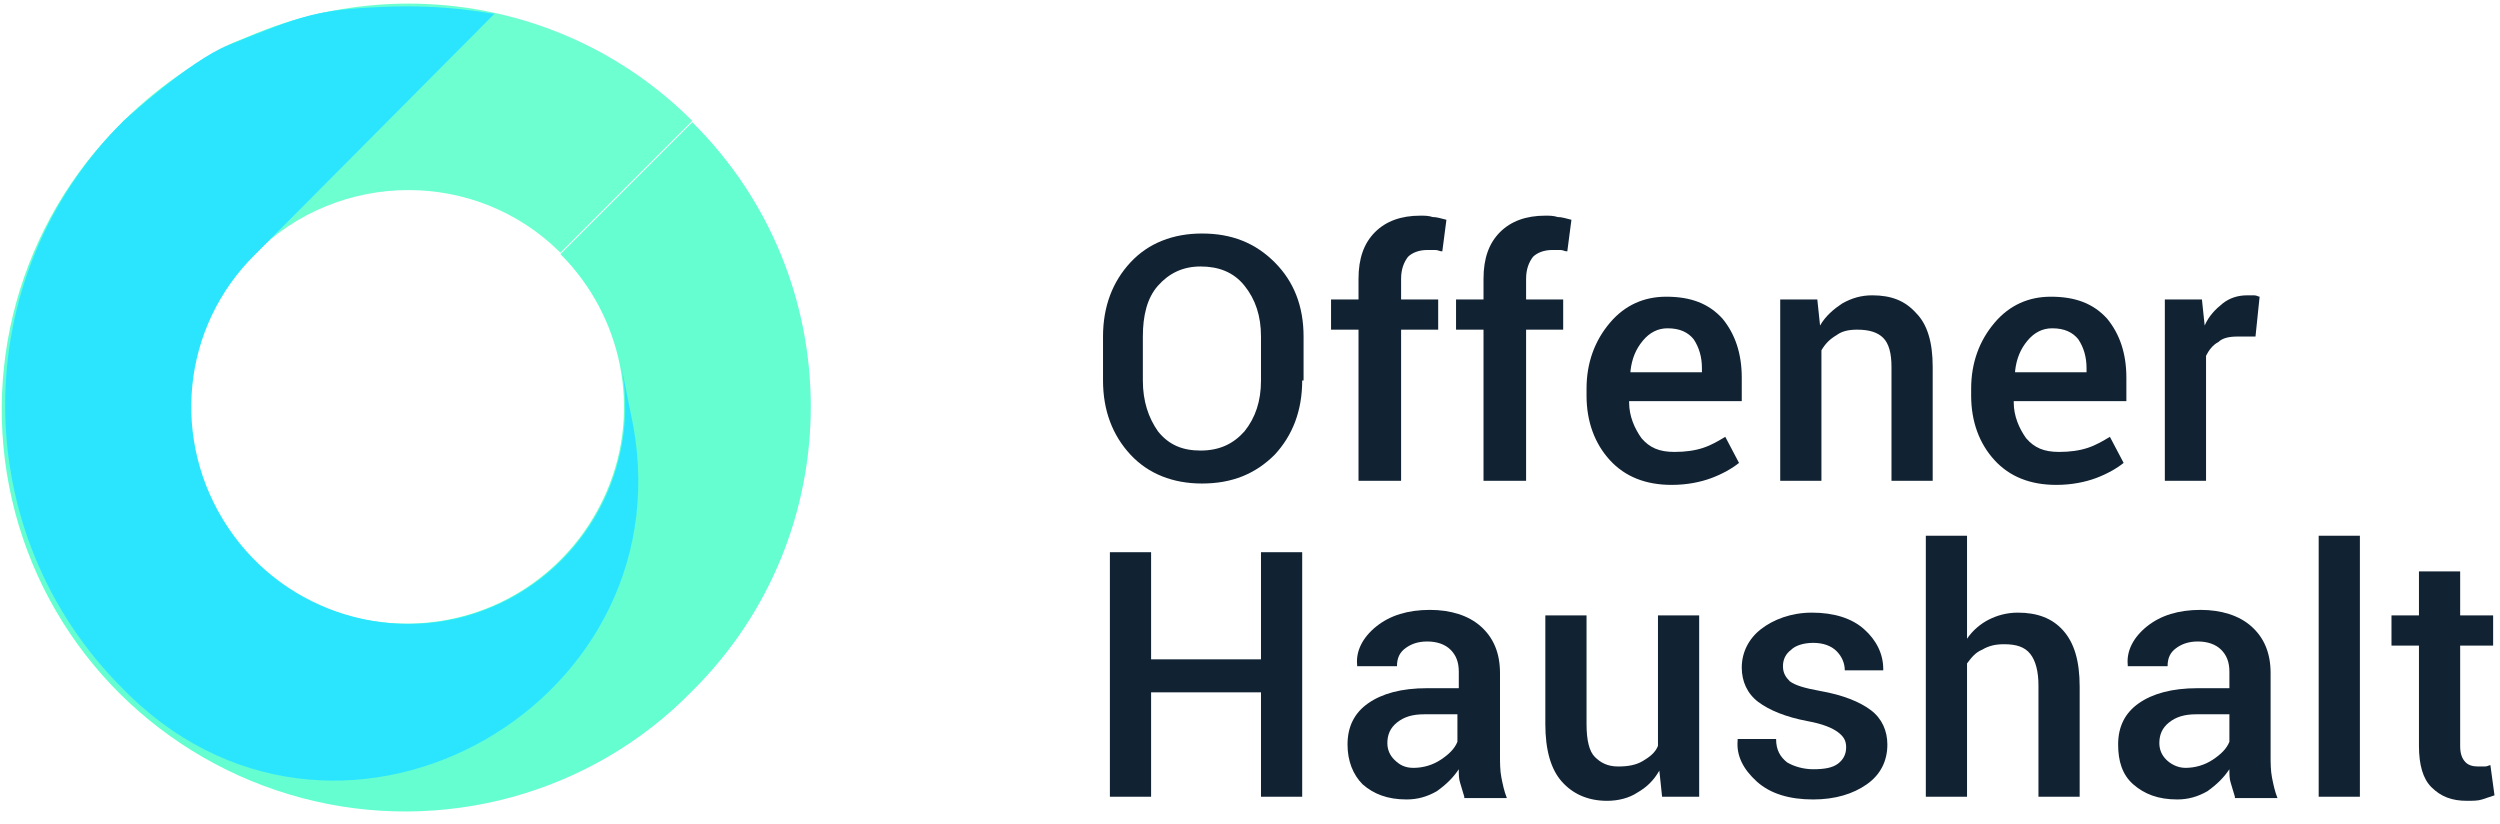 <?xml version="1.0" encoding="utf-8"?>
<!-- Generator: Adobe Illustrator 21.0.0, SVG Export Plug-In . SVG Version: 6.00 Build 0)  -->
<svg version="1.1" id="Layer_1" xmlns="http://www.w3.org/2000/svg" xmlns:xlink="http://www.w3.org/1999/xlink" x="0px" y="0px"
	 viewBox="0 0 182 60" style="enable-background:new 0 0 182 60;" xml:space="preserve">
<style type="text/css">
	.st0{fill:#65FED1;}
	.st1{fill:#6EFFD1;}
	.st2{fill:#2BE5FF;}
	.st3{enable-background:new    ;}
	.st4{fill:#112233;}
</style>
<title>Group 3</title>
<desc>Created with Sketch.</desc>
<g id="Final">
	<g id="_x30_4_x5F_Kein-Suchergebnis-" transform="translate(-31, -44)">
		<g id="Group-3" transform="translate(31, 44)">
			<path id="_Path_3" class="st0" d="M50.4,8.9l-3.9,3.9l-5.7,5.7c4.5,4.5,5.9,11.3,3.4,17.2s-8.2,9.7-14.6,9.7s-12.1-3.8-14.6-9.7
				c-2.4-5.9-1.1-12.7,3.4-17.2L35.9,1c-2.2-0.5-4.8-0.7-7.5-0.6C24.9,0.6,20.1,1.8,17,3.1s-8,5.7-8,5.7C1.4,16.2-1.6,27.1,1.1,37.3
				C3.8,47.5,11.8,55.4,22,58.1c10.2,2.7,21.1-0.3,28.4-7.8C61.9,38.9,61.9,20.3,50.4,8.9z"/>
			<path id="_Path_" class="st1" d="M40.8,18.4l9.6-9.6C39-2.6,20.4-2.6,8.9,8.9l9.6,9.6C24.7,12.3,34.7,12.3,40.8,18.4L40.8,18.4z"
				/>
			<path id="_Path_5" class="st2" d="M45.2,26.5c1.5,7.4-2.5,14.8-9.4,17.7s-15,0.5-19.2-5.8s-3.4-14.6,2-19.9L36,1
				c-0.4,0-3.3-0.7-8.1-0.5S22,1.1,16.6,3.3c-2.8,1.1-7.6,5.5-7.6,5.5c-11.5,11.4-11.5,30,0,41.4c0.2,0.2,0.4,0.4,0.5,0.5
				C25.1,65.7,50.6,51,45.9,30L45.2,26.5z"/>
			<g class="st3">
				<path class="st4" d="M94.8,27.7c0,2.2-0.7,4-2,5.4c-1.4,1.4-3.1,2.1-5.3,2.1c-2.1,0-3.9-0.7-5.2-2.1c-1.3-1.4-2-3.2-2-5.4v-3.2
					c0-2.2,0.7-4,2-5.4c1.3-1.4,3.1-2.1,5.2-2.1c2.2,0,3.9,0.7,5.3,2.1c1.4,1.4,2.1,3.2,2.1,5.4V27.7z M91.8,24.5
					c0-1.5-0.4-2.7-1.2-3.7c-0.8-1-1.9-1.4-3.2-1.4c-1.3,0-2.3,0.5-3.1,1.4s-1.1,2.2-1.1,3.7v3.2c0,1.5,0.4,2.7,1.1,3.7
					c0.8,1,1.8,1.4,3.1,1.4c1.4,0,2.4-0.5,3.2-1.4c0.8-1,1.2-2.2,1.2-3.7V24.5z"/>
				<path class="st4" d="M98.9,35V24h-2v-2.2h2v-1.5c0-1.5,0.4-2.6,1.2-3.4c0.8-0.8,1.9-1.2,3.3-1.2c0.3,0,0.6,0,0.9,0.1
					c0.3,0,0.6,0.1,1,0.2l-0.3,2.3c-0.2,0-0.3-0.1-0.5-0.1c-0.2,0-0.4,0-0.6,0c-0.6,0-1.1,0.2-1.4,0.5c-0.3,0.4-0.5,0.9-0.5,1.6v1.5
					h2.7V24h-2.7v11H98.9z"/>
				<path class="st4" d="M108,35V24h-2v-2.2h2v-1.5c0-1.5,0.4-2.6,1.2-3.4c0.8-0.8,1.9-1.2,3.3-1.2c0.3,0,0.6,0,0.9,0.1
					c0.3,0,0.6,0.1,1,0.2l-0.3,2.3c-0.2,0-0.3-0.1-0.5-0.1c-0.2,0-0.4,0-0.6,0c-0.6,0-1.1,0.2-1.4,0.5c-0.3,0.4-0.5,0.9-0.5,1.6v1.5
					h2.7V24h-2.7v11H108z"/>
				<path class="st4" d="M121.7,35.3c-1.9,0-3.4-0.6-4.5-1.8c-1.1-1.2-1.7-2.8-1.7-4.7v-0.5c0-1.9,0.6-3.5,1.7-4.8
					c1.1-1.3,2.5-1.9,4.1-1.9c1.8,0,3.1,0.5,4.1,1.6c0.9,1.1,1.4,2.5,1.4,4.3v1.7h-8.2l0,0.1c0,1,0.4,1.9,0.9,2.6
					c0.6,0.7,1.3,1,2.4,1c0.8,0,1.5-0.1,2.1-0.3s1.1-0.5,1.6-0.8l1,1.9c-0.5,0.4-1.2,0.8-2,1.1C123.8,35.1,122.8,35.3,121.7,35.3z
					 M121.4,23.9c-0.7,0-1.3,0.3-1.8,0.9c-0.5,0.6-0.8,1.3-0.9,2.2l0,0.1h5.2v-0.3c0-0.8-0.2-1.5-0.6-2.1
					C122.9,24.2,122.3,23.9,121.4,23.9z"/>
				<path class="st4" d="M132.3,21.8l0.2,1.9c0.4-0.7,1-1.2,1.6-1.6c0.7-0.4,1.4-0.6,2.2-0.6c1.4,0,2.4,0.4,3.2,1.3
					c0.8,0.8,1.2,2.1,1.2,3.9V35h-3v-8.3c0-1-0.2-1.7-0.6-2.1c-0.4-0.4-1-0.6-1.9-0.6c-0.6,0-1.1,0.1-1.5,0.4
					c-0.5,0.3-0.8,0.6-1.1,1.1V35h-3V21.8H132.3z"/>
				<path class="st4" d="M149.7,35.3c-1.9,0-3.4-0.6-4.5-1.8c-1.1-1.2-1.7-2.8-1.7-4.7v-0.5c0-1.9,0.6-3.5,1.7-4.8
					c1.1-1.3,2.5-1.9,4.1-1.9c1.8,0,3.1,0.5,4.1,1.6c0.9,1.1,1.4,2.5,1.4,4.3v1.7h-8.2l0,0.1c0,1,0.4,1.9,0.9,2.6
					c0.6,0.7,1.3,1,2.4,1c0.8,0,1.5-0.1,2.1-0.3c0.6-0.2,1.1-0.5,1.6-0.8l1,1.9c-0.5,0.4-1.2,0.8-2,1.1
					C151.8,35.1,150.8,35.3,149.7,35.3z M149.4,23.9c-0.7,0-1.3,0.3-1.8,0.9c-0.5,0.6-0.8,1.3-0.9,2.2l0,0.1h5.2v-0.3
					c0-0.8-0.2-1.5-0.6-2.1C150.9,24.2,150.3,23.9,149.4,23.9z"/>
				<path class="st4" d="M164.2,24.5l-1.3,0c-0.6,0-1.1,0.1-1.4,0.4c-0.4,0.2-0.7,0.6-0.9,1V35h-3V21.8h2.7l0.2,1.9
					c0.3-0.7,0.8-1.2,1.3-1.6c0.5-0.4,1.1-0.6,1.8-0.6c0.2,0,0.3,0,0.5,0c0.2,0,0.3,0.1,0.4,0.1L164.2,24.5z"/>
			</g>
			<g class="st3">
				<path class="st4" d="M94.8,58h-3v-7.6h-8V58h-3V40.2h3V48h8v-7.8h3V58z"/>
				<path class="st4" d="M106.6,58c-0.1-0.3-0.2-0.7-0.3-1c-0.1-0.3-0.1-0.6-0.1-1c-0.4,0.6-0.9,1.1-1.6,1.6
					c-0.7,0.4-1.4,0.6-2.2,0.6c-1.4,0-2.4-0.4-3.2-1.1c-0.7-0.7-1.1-1.7-1.1-2.9c0-1.3,0.5-2.3,1.5-3c1-0.7,2.4-1.1,4.3-1.1h2.3
					v-1.2c0-0.7-0.2-1.2-0.6-1.6c-0.4-0.4-1-0.6-1.7-0.6c-0.7,0-1.2,0.2-1.6,0.5c-0.4,0.3-0.6,0.7-0.6,1.3h-2.9l0-0.1
					c-0.1-1,0.4-2,1.4-2.8c1-0.8,2.3-1.2,3.9-1.2c1.5,0,2.8,0.4,3.7,1.2c0.9,0.8,1.4,1.9,1.4,3.4V55c0,0.5,0,1.1,0.1,1.6
					c0.1,0.5,0.2,1,0.4,1.5H106.6z M102.9,55.9c0.7,0,1.4-0.2,2-0.6c0.6-0.4,1-0.8,1.2-1.3v-2h-2.4c-0.9,0-1.5,0.2-2,0.6
					c-0.5,0.4-0.7,0.9-0.7,1.5c0,0.5,0.2,0.9,0.5,1.2C101.9,55.7,102.3,55.9,102.9,55.9z"/>
				<path class="st4" d="M120.8,56.1c-0.4,0.7-0.9,1.2-1.6,1.6c-0.6,0.4-1.4,0.6-2.2,0.6c-1.4,0-2.5-0.5-3.3-1.4
					c-0.8-0.9-1.2-2.3-1.2-4.2v-7.9h3v7.9c0,1.2,0.2,2,0.6,2.4s0.9,0.7,1.7,0.7c0.7,0,1.3-0.1,1.8-0.4c0.5-0.3,0.9-0.6,1.1-1.1v-9.5
					h3V58H121L120.8,56.1z"/>
				<path class="st4" d="M134.4,54.4c0-0.5-0.2-0.8-0.6-1.1c-0.4-0.3-1.1-0.6-2.2-0.8c-1.6-0.3-2.8-0.8-3.6-1.4
					c-0.8-0.6-1.2-1.5-1.2-2.5c0-1.1,0.5-2.1,1.4-2.8s2.2-1.2,3.7-1.2c1.6,0,2.9,0.4,3.8,1.2c0.9,0.8,1.4,1.8,1.4,2.9l0,0.1h-2.8
					c0-0.5-0.2-1-0.6-1.4c-0.4-0.4-1-0.6-1.7-0.6c-0.7,0-1.3,0.2-1.6,0.5c-0.4,0.3-0.6,0.7-0.6,1.2s0.2,0.8,0.5,1.1
					c0.4,0.3,1.1,0.5,2.2,0.7c1.7,0.3,2.9,0.8,3.7,1.4c0.8,0.6,1.2,1.5,1.2,2.5c0,1.2-0.5,2.2-1.5,2.9s-2.3,1.1-3.9,1.1
					c-1.7,0-3.1-0.4-4.1-1.3c-1-0.9-1.5-1.9-1.4-3l0-0.1h2.8c0,0.8,0.3,1.3,0.8,1.7c0.5,0.3,1.2,0.5,1.9,0.5c0.8,0,1.4-0.1,1.8-0.4
					S134.4,54.9,134.4,54.4z"/>
				<path class="st4" d="M143.2,46.5c0.4-0.6,1-1.1,1.6-1.4s1.3-0.5,2.1-0.5c1.4,0,2.5,0.4,3.3,1.3c0.8,0.9,1.2,2.2,1.2,4.1v8h-3
					v-8.1c0-1-0.2-1.8-0.6-2.3c-0.4-0.5-1-0.7-1.9-0.7c-0.6,0-1.1,0.1-1.6,0.4c-0.5,0.2-0.8,0.6-1.1,1V58h-3V39h3V46.5z"/>
				<path class="st4" d="M162.7,58c-0.1-0.3-0.2-0.7-0.3-1c-0.1-0.3-0.1-0.6-0.1-1c-0.4,0.6-0.9,1.1-1.6,1.6
					c-0.7,0.4-1.4,0.6-2.2,0.6c-1.4,0-2.4-0.4-3.2-1.1s-1.1-1.7-1.1-2.9c0-1.3,0.5-2.3,1.5-3c1-0.7,2.4-1.1,4.3-1.1h2.3v-1.2
					c0-0.7-0.2-1.2-0.6-1.6c-0.4-0.4-1-0.6-1.7-0.6c-0.7,0-1.2,0.2-1.6,0.5c-0.4,0.3-0.6,0.7-0.6,1.3h-2.9l0-0.1
					c-0.1-1,0.4-2,1.4-2.8c1-0.8,2.3-1.2,3.9-1.2c1.5,0,2.8,0.4,3.7,1.2s1.4,1.9,1.4,3.4V55c0,0.5,0,1.1,0.1,1.6
					c0.1,0.5,0.2,1,0.4,1.5H162.7z M159.1,55.9c0.7,0,1.4-0.2,2-0.6c0.6-0.4,1-0.8,1.2-1.3v-2h-2.4c-0.9,0-1.5,0.2-2,0.6
					c-0.5,0.4-0.7,0.9-0.7,1.5c0,0.5,0.2,0.9,0.5,1.2S158.5,55.9,159.1,55.9z"/>
				<path class="st4" d="M171.8,58h-3V39h3V58z"/>
				<path class="st4" d="M179.1,41.6v3.2h2.4V47h-2.4v7.3c0,0.5,0.1,0.9,0.4,1.2c0.2,0.2,0.5,0.3,0.9,0.3c0.2,0,0.3,0,0.5,0
					c0.2,0,0.3-0.1,0.4-0.1l0.3,2.2c-0.3,0.1-0.6,0.2-0.9,0.3c-0.3,0.1-0.7,0.1-1.1,0.1c-1.1,0-1.9-0.3-2.6-1
					c-0.6-0.6-0.9-1.6-0.9-3V47h-2v-2.2h2v-3.2H179.1z"/>
			</g>
		</g>
	</g>
</g>
</svg>
